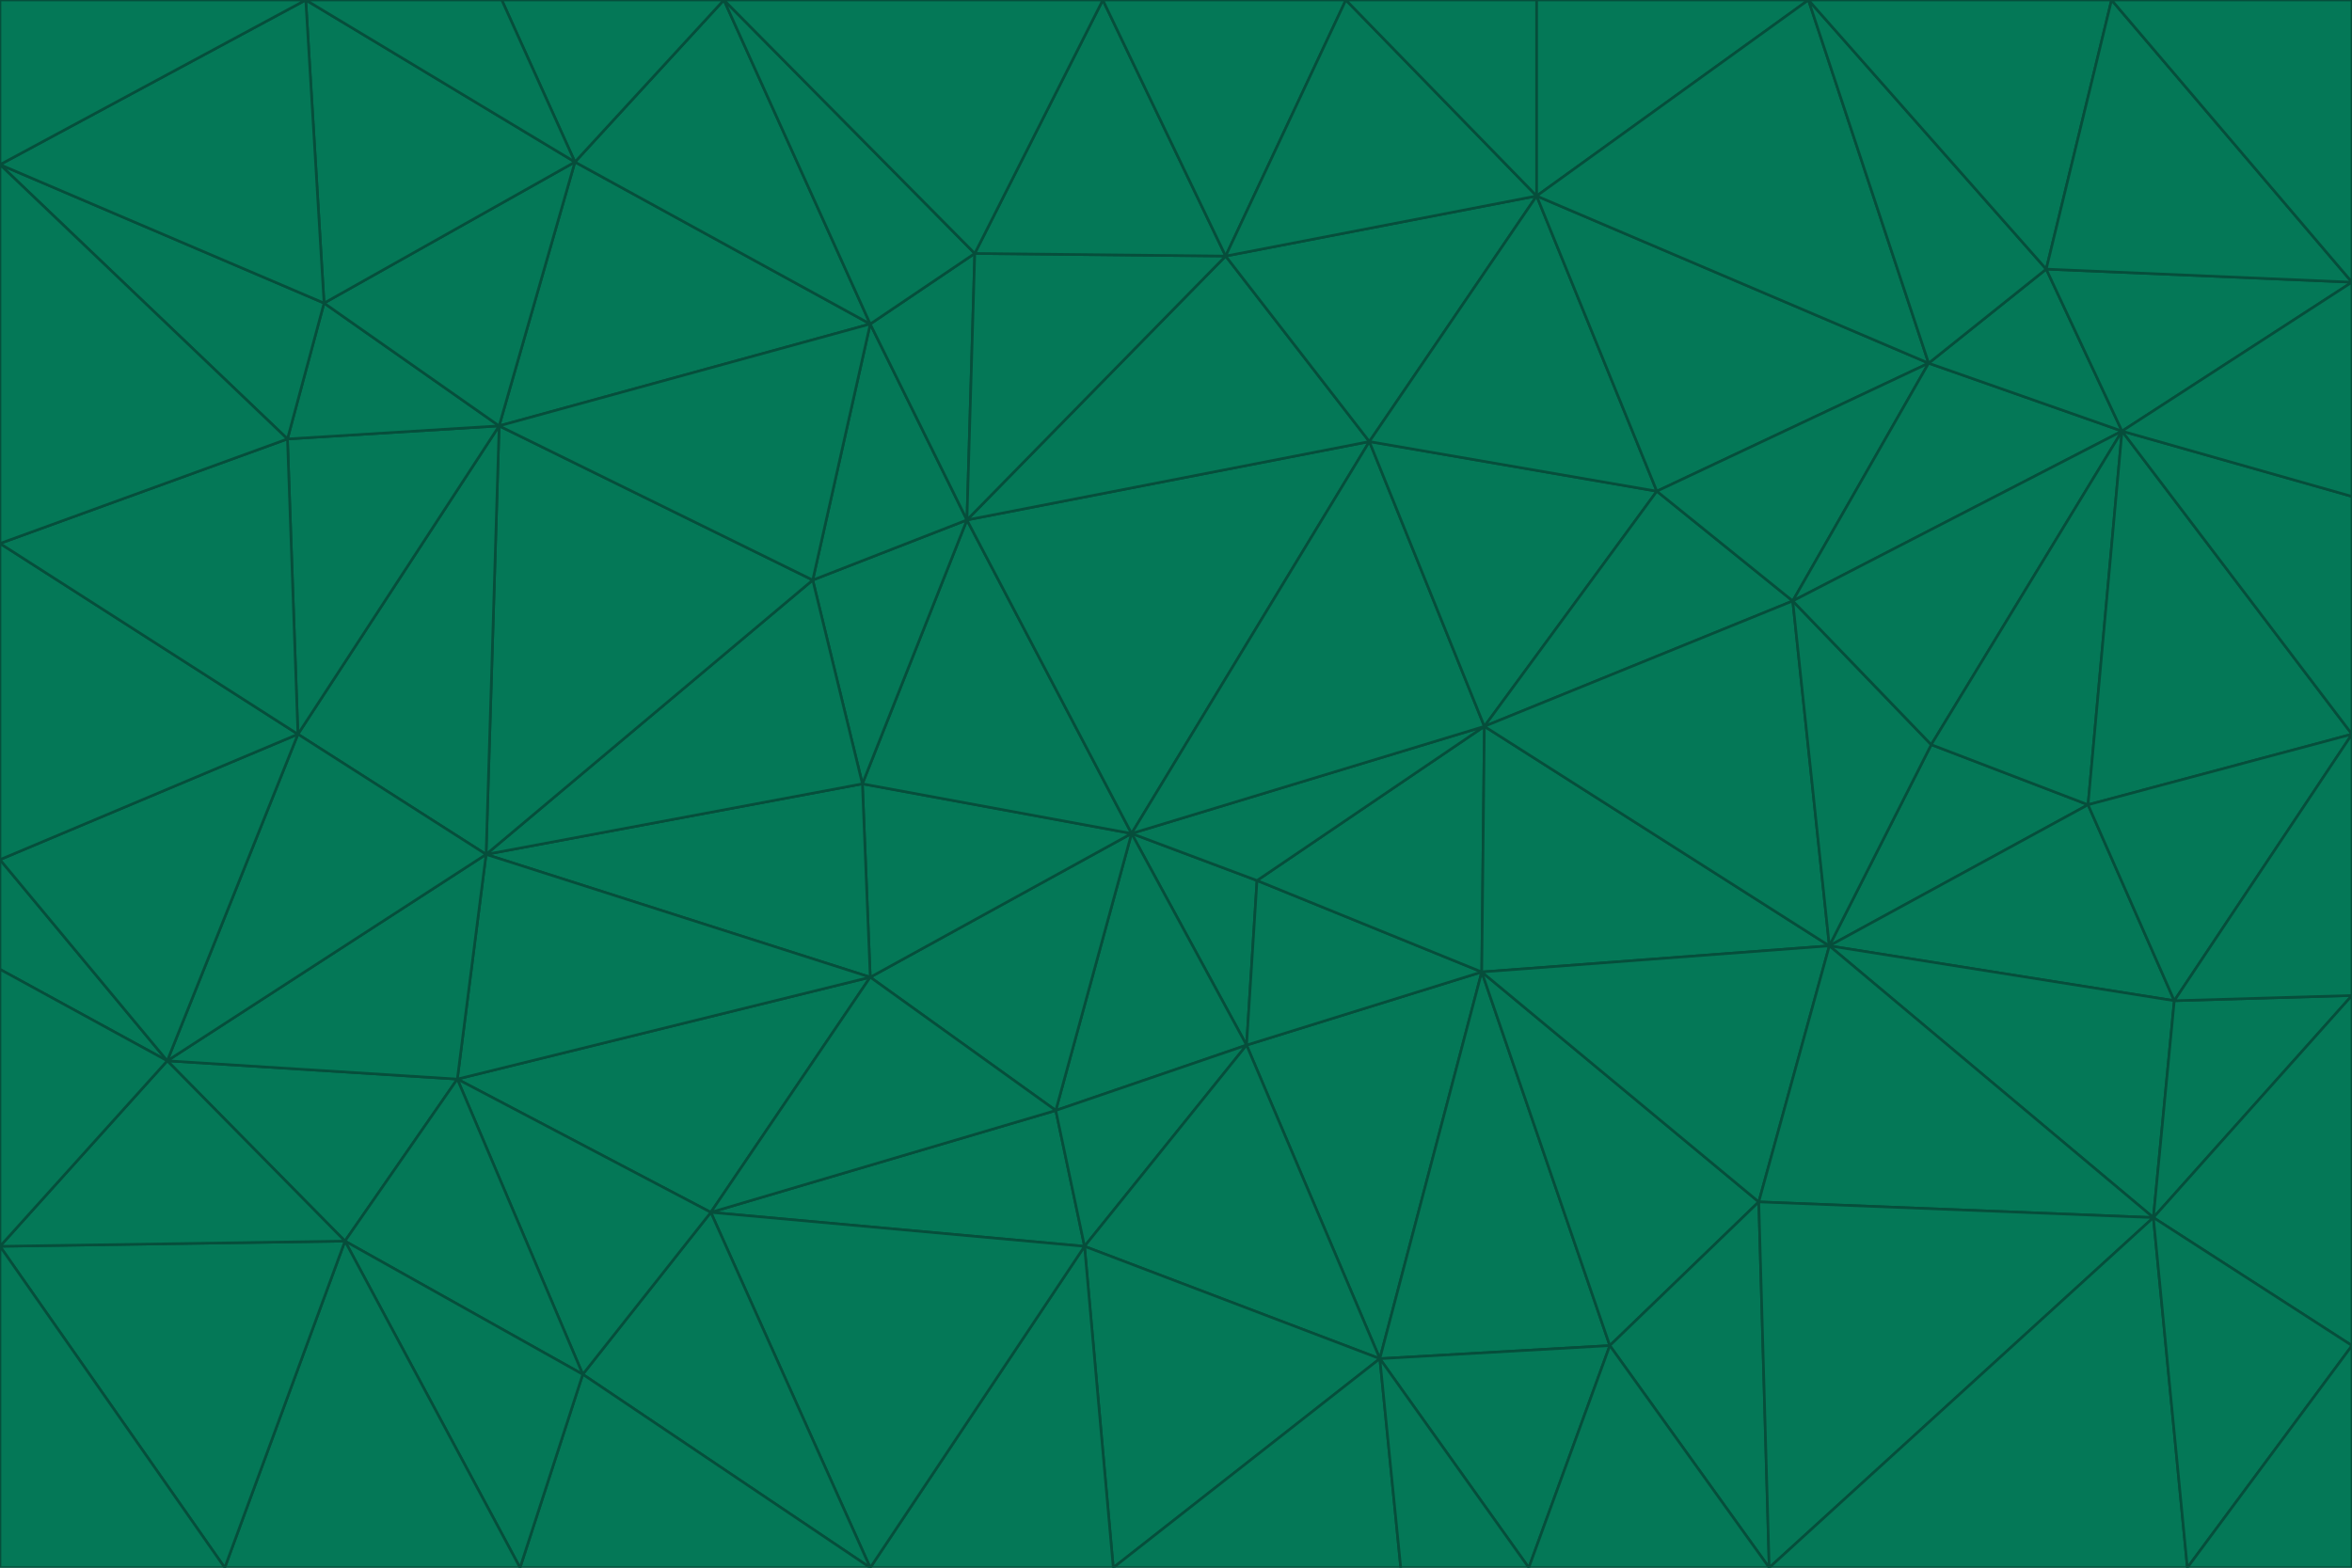 <svg id="visual" viewBox="0 0 900 600" width="900" height="600" xmlns="http://www.w3.org/2000/svg" xmlns:xlink="http://www.w3.org/1999/xlink" version="1.1"><g stroke-width="1" stroke-linejoin="bevel"><path d="M433 319L477 400L481 337Z" fill="#047857" stroke="#064e3b"></path><path d="M433 319L404 425L477 400Z" fill="#047857" stroke="#064e3b"></path><path d="M433 319L333 374L404 425Z" fill="#047857" stroke="#064e3b"></path><path d="M272 464L415 477L404 425Z" fill="#047857" stroke="#064e3b"></path><path d="M404 425L415 477L477 400Z" fill="#047857" stroke="#064e3b"></path><path d="M528 520L567 372L477 400Z" fill="#047857" stroke="#064e3b"></path><path d="M477 400L567 372L481 337Z" fill="#047857" stroke="#064e3b"></path><path d="M433 319L330 300L333 374Z" fill="#047857" stroke="#064e3b"></path><path d="M567 372L568 278L481 337Z" fill="#047857" stroke="#064e3b"></path><path d="M481 337L568 278L433 319Z" fill="#047857" stroke="#064e3b"></path><path d="M433 319L370 199L330 300Z" fill="#047857" stroke="#064e3b"></path><path d="M415 477L528 520L477 400Z" fill="#047857" stroke="#064e3b"></path><path d="M524 169L370 199L433 319Z" fill="#047857" stroke="#064e3b"></path><path d="M370 199L311 222L330 300Z" fill="#047857" stroke="#064e3b"></path><path d="M175 413L272 464L333 374Z" fill="#047857" stroke="#064e3b"></path><path d="M186 327L333 374L330 300Z" fill="#047857" stroke="#064e3b"></path><path d="M333 374L272 464L404 425Z" fill="#047857" stroke="#064e3b"></path><path d="M415 477L426 600L528 520Z" fill="#047857" stroke="#064e3b"></path><path d="M568 278L524 169L433 319Z" fill="#047857" stroke="#064e3b"></path><path d="M528 520L616 515L567 372Z" fill="#047857" stroke="#064e3b"></path><path d="M567 372L700 362L568 278Z" fill="#047857" stroke="#064e3b"></path><path d="M333 600L426 600L415 477Z" fill="#047857" stroke="#064e3b"></path><path d="M528 520L585 600L616 515Z" fill="#047857" stroke="#064e3b"></path><path d="M616 515L673 460L567 372Z" fill="#047857" stroke="#064e3b"></path><path d="M568 278L634 188L524 169Z" fill="#047857" stroke="#064e3b"></path><path d="M426 600L536 600L528 520Z" fill="#047857" stroke="#064e3b"></path><path d="M616 515L677 600L673 460Z" fill="#047857" stroke="#064e3b"></path><path d="M673 460L700 362L567 372Z" fill="#047857" stroke="#064e3b"></path><path d="M272 464L333 600L415 477Z" fill="#047857" stroke="#064e3b"></path><path d="M311 222L186 327L330 300Z" fill="#047857" stroke="#064e3b"></path><path d="M272 464L223 526L333 600Z" fill="#047857" stroke="#064e3b"></path><path d="M686 230L634 188L568 278Z" fill="#047857" stroke="#064e3b"></path><path d="M370 199L333 124L311 222Z" fill="#047857" stroke="#064e3b"></path><path d="M311 222L191 163L186 327Z" fill="#047857" stroke="#064e3b"></path><path d="M373 97L333 124L370 199Z" fill="#047857" stroke="#064e3b"></path><path d="M469 98L370 199L524 169Z" fill="#047857" stroke="#064e3b"></path><path d="M588 75L469 98L524 169Z" fill="#047857" stroke="#064e3b"></path><path d="M175 413L223 526L272 464Z" fill="#047857" stroke="#064e3b"></path><path d="M186 327L175 413L333 374Z" fill="#047857" stroke="#064e3b"></path><path d="M536 600L585 600L528 520Z" fill="#047857" stroke="#064e3b"></path><path d="M469 98L373 97L370 199Z" fill="#047857" stroke="#064e3b"></path><path d="M700 362L686 230L568 278Z" fill="#047857" stroke="#064e3b"></path><path d="M799 308L739 285L700 362Z" fill="#047857" stroke="#064e3b"></path><path d="M700 362L739 285L686 230Z" fill="#047857" stroke="#064e3b"></path><path d="M220 62L191 163L333 124Z" fill="#047857" stroke="#064e3b"></path><path d="M333 124L191 163L311 222Z" fill="#047857" stroke="#064e3b"></path><path d="M64 406L132 475L175 413Z" fill="#047857" stroke="#064e3b"></path><path d="M634 188L588 75L524 169Z" fill="#047857" stroke="#064e3b"></path><path d="M469 98L422 0L373 97Z" fill="#047857" stroke="#064e3b"></path><path d="M738 139L588 75L634 188Z" fill="#047857" stroke="#064e3b"></path><path d="M738 139L634 188L686 230Z" fill="#047857" stroke="#064e3b"></path><path d="M64 406L175 413L186 327Z" fill="#047857" stroke="#064e3b"></path><path d="M175 413L132 475L223 526Z" fill="#047857" stroke="#064e3b"></path><path d="M223 526L199 600L333 600Z" fill="#047857" stroke="#064e3b"></path><path d="M585 600L677 600L616 515Z" fill="#047857" stroke="#064e3b"></path><path d="M832 383L799 308L700 362Z" fill="#047857" stroke="#064e3b"></path><path d="M132 475L199 600L223 526Z" fill="#047857" stroke="#064e3b"></path><path d="M191 163L114 281L186 327Z" fill="#047857" stroke="#064e3b"></path><path d="M832 383L700 362L824 466Z" fill="#047857" stroke="#064e3b"></path><path d="M812 165L738 139L686 230Z" fill="#047857" stroke="#064e3b"></path><path d="M515 0L422 0L469 98Z" fill="#047857" stroke="#064e3b"></path><path d="M277 0L220 62L333 124Z" fill="#047857" stroke="#064e3b"></path><path d="M812 165L686 230L739 285Z" fill="#047857" stroke="#064e3b"></path><path d="M588 75L515 0L469 98Z" fill="#047857" stroke="#064e3b"></path><path d="M588 0L515 0L588 75Z" fill="#047857" stroke="#064e3b"></path><path d="M277 0L333 124L373 97Z" fill="#047857" stroke="#064e3b"></path><path d="M191 163L110 168L114 281Z" fill="#047857" stroke="#064e3b"></path><path d="M114 281L64 406L186 327Z" fill="#047857" stroke="#064e3b"></path><path d="M132 475L86 600L199 600Z" fill="#047857" stroke="#064e3b"></path><path d="M124 116L110 168L191 163Z" fill="#047857" stroke="#064e3b"></path><path d="M0 329L0 371L64 406Z" fill="#047857" stroke="#064e3b"></path><path d="M824 466L700 362L673 460Z" fill="#047857" stroke="#064e3b"></path><path d="M799 308L812 165L739 285Z" fill="#047857" stroke="#064e3b"></path><path d="M692 0L588 0L588 75Z" fill="#047857" stroke="#064e3b"></path><path d="M677 600L824 466L673 460Z" fill="#047857" stroke="#064e3b"></path><path d="M422 0L277 0L373 97Z" fill="#047857" stroke="#064e3b"></path><path d="M220 62L124 116L191 163Z" fill="#047857" stroke="#064e3b"></path><path d="M117 0L124 116L220 62Z" fill="#047857" stroke="#064e3b"></path><path d="M900 281L812 165L799 308Z" fill="#047857" stroke="#064e3b"></path><path d="M738 139L692 0L588 75Z" fill="#047857" stroke="#064e3b"></path><path d="M0 477L86 600L132 475Z" fill="#047857" stroke="#064e3b"></path><path d="M812 165L783 103L738 139Z" fill="#047857" stroke="#064e3b"></path><path d="M0 329L64 406L114 281Z" fill="#047857" stroke="#064e3b"></path><path d="M64 406L0 477L132 475Z" fill="#047857" stroke="#064e3b"></path><path d="M0 329L114 281L0 208Z" fill="#047857" stroke="#064e3b"></path><path d="M783 103L692 0L738 139Z" fill="#047857" stroke="#064e3b"></path><path d="M277 0L192 0L220 62Z" fill="#047857" stroke="#064e3b"></path><path d="M0 208L114 281L110 168Z" fill="#047857" stroke="#064e3b"></path><path d="M0 371L0 477L64 406Z" fill="#047857" stroke="#064e3b"></path><path d="M824 466L900 381L832 383Z" fill="#047857" stroke="#064e3b"></path><path d="M832 383L900 281L799 308Z" fill="#047857" stroke="#064e3b"></path><path d="M677 600L837 600L824 466Z" fill="#047857" stroke="#064e3b"></path><path d="M824 466L900 515L900 381Z" fill="#047857" stroke="#064e3b"></path><path d="M900 381L900 281L832 383Z" fill="#047857" stroke="#064e3b"></path><path d="M812 165L900 108L783 103Z" fill="#047857" stroke="#064e3b"></path><path d="M0 63L110 168L124 116Z" fill="#047857" stroke="#064e3b"></path><path d="M0 63L0 208L110 168Z" fill="#047857" stroke="#064e3b"></path><path d="M837 600L900 515L824 466Z" fill="#047857" stroke="#064e3b"></path><path d="M192 0L117 0L220 62Z" fill="#047857" stroke="#064e3b"></path><path d="M900 281L900 190L812 165Z" fill="#047857" stroke="#064e3b"></path><path d="M783 103L808 0L692 0Z" fill="#047857" stroke="#064e3b"></path><path d="M0 477L0 600L86 600Z" fill="#047857" stroke="#064e3b"></path><path d="M837 600L900 600L900 515Z" fill="#047857" stroke="#064e3b"></path><path d="M900 108L808 0L783 103Z" fill="#047857" stroke="#064e3b"></path><path d="M900 190L900 108L812 165Z" fill="#047857" stroke="#064e3b"></path><path d="M117 0L0 63L124 116Z" fill="#047857" stroke="#064e3b"></path><path d="M117 0L0 0L0 63Z" fill="#047857" stroke="#064e3b"></path><path d="M900 108L900 0L808 0Z" fill="#047857" stroke="#064e3b"></path></g></svg>